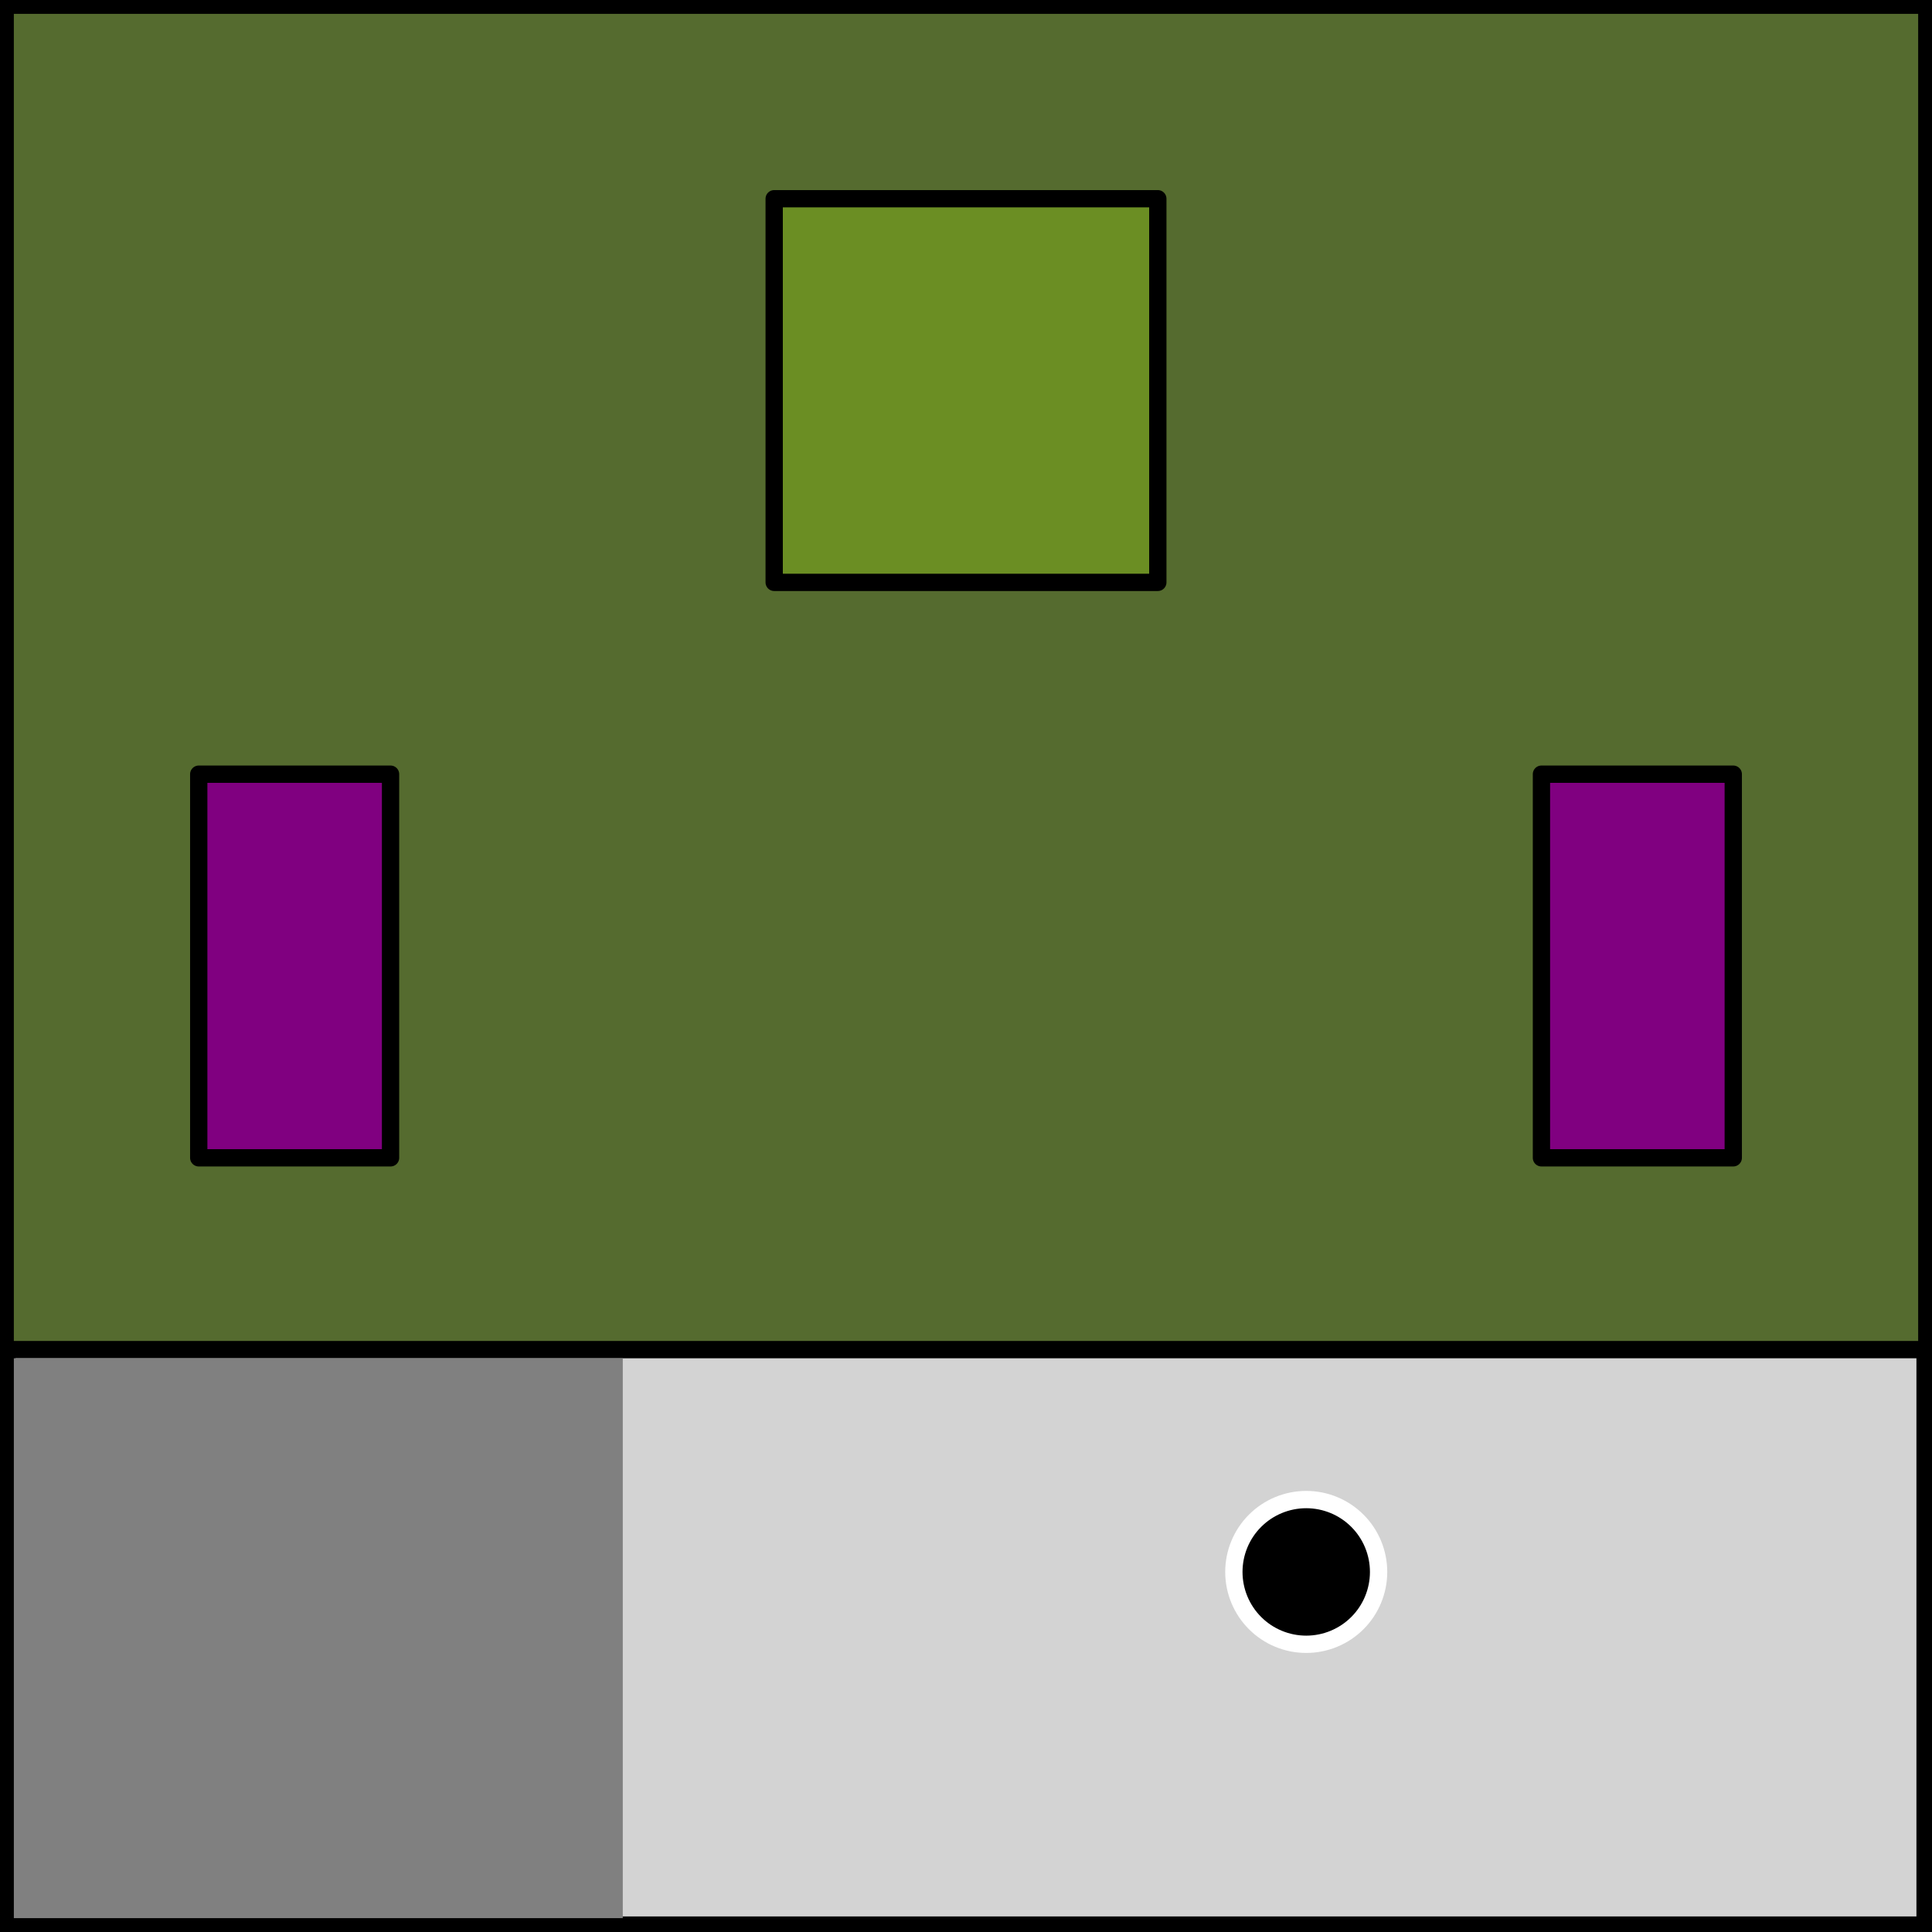 <?xml version="1.0" encoding="UTF-8" standalone="no"?>
<svg
   xmlns:dc="http://purl.org/dc/elements/1.1/"
   xmlns:cc="http://creativecommons.org/ns#"
   xmlns:rdf="http://www.w3.org/1999/02/22-rdf-syntax-ns#"
   xmlns:svg="http://www.w3.org/2000/svg"
   xmlns="http://www.w3.org/2000/svg"
   xmlns:xlink="http://www.w3.org/1999/xlink"
   xmlns:sodipodi="http://sodipodi.sourceforge.net/DTD/sodipodi-0.dtd"
   xmlns:inkscape="http://www.inkscape.org/namespaces/inkscape"
   height="111.68pt"
   version="1.1"
   viewBox="0 0 111.68 111.68"
   width="111.68pt"
   id="svg61"
   sodipodi:docname="charger.svg"
   inkscape:version="1.0.2 (1.0.2+r75+1)">
  <rect x="0" y="0" width="111.68" height="111.68" fill="#333333" stroke="none"/>
  <sodipodi:namedview
     pagecolor="#ffffff"
     bordercolor="#666666"
     borderopacity="1"
     objecttolerance="10"
     gridtolerance="10"
     guidetolerance="10"
     inkscape:pageopacity="0"
     inkscape:pageshadow="2"
     inkscape:window-width="1920"
     inkscape:window-height="1052"
     id="namedview63"
     showgrid="false"
     inkscape:zoom="2.8284271"
     inkscape:cx="83.233543"
     inkscape:cy="104.47847"
     inkscape:window-x="0"
     inkscape:window-y="0"
     inkscape:window-maximized="1"
     inkscape:current-layer="svg61" />
  <defs
     id="defs6">
    <style
       type="text/css"
       id="style4">*{stroke-linecap:butt;stroke-linejoin:round;}</style>
    <defs
       id="defs47">
      <path
         d="m 0,4.183 c 1.109,0 2.174,-0.441 2.958,-1.225 C 3.743,2.174 4.183,1.109 4.183,0 4.183,-1.109 3.743,-2.174 2.958,-2.958 2.174,-3.743 1.109,-4.183 0,-4.183 c -1.109,0 -2.174,0.441 -2.958,1.225 C -3.743,-2.174 -4.183,-1.109 -4.183,0 c 0,1.109 0.441,2.174 1.225,2.958 C -2.174,3.743 -1.109,4.183 0,4.183 Z"
         id="m1070d41b85"
         style="stroke:#ffffff" />
    </defs>
  </defs>
  <path
     d="M 0.4,111.28 H 111.28 V 0.4 H 0.4 Z"
     style="fill:#ffffff"
     id="path11" />
  <path
     clip-path="url(#p589615ae33)"
     d="M 18.36,128.16 H 129.24 V 17.28 H 18.36 Z"
     style="fill:#556b2f"
     id="path14"
     transform="translate(-17.96,-16.88)" />
  <path
     clip-path="url(#p589615ae33)"
     d="M 29.448,83.808 H 40.536 V 61.632 H 29.448 Z"
     style="fill:#800080;stroke:#000000;stroke-linejoin:miter"
     id="path17"
     transform="translate(-17.96,-16.88)" />
  <path
     clip-path="url(#p589615ae33)"
     d="m 107.064,83.808 h 11.088 V 61.632 h -11.088 z"
     style="fill:#800080;stroke:#000000;stroke-linejoin:miter"
     id="path20"
     transform="translate(-17.96,-16.88)" />
  <path
     clip-path="url(#p589615ae33)"
     d="M 18.36,128.16 H 129.24 V 94.896 H 18.36 Z"
     style="fill:#d3d3d3;stroke:#000000;stroke-linejoin:miter"
     id="path23"
     transform="translate(-17.96,-16.88)" />
  <path
     clip-path="url(#p589615ae33)"
     d="M 18.36,128.16 H 129.24 V 94.896 H 18.36 Z"
     style="fill:#808080;stroke-width:1.78"
     id="path26"
     transform="matrix(0.321,0,0,0.985,-5.486,-14.956)" />
  <path
     clip-path="url(#p589615ae33)"
     d="M 62.712,50.544 H 84.888 V 28.368 H 62.712 Z"
     style="fill:#6b8e23;stroke:#000000;stroke-linejoin:miter"
     id="path29"
     transform="translate(-17.96,-16.88)" />
  <path
     d="M 111.28,111.28 V 0.4"
     style="fill:none;stroke:#000000;stroke-width:0.8;stroke-linecap:square;stroke-linejoin:miter"
     id="path37" />
  <path
     d="M 0.4,111.28 H 111.28"
     style="fill:none;stroke:#000000;stroke-width:0.8;stroke-linecap:square;stroke-linejoin:miter"
     id="path40" />
  <path
     d="M 0.4,111.28 V 0.4"
     style="fill:none;stroke:#000000;stroke-width:0.8;stroke-linecap:square;stroke-linejoin:miter"
     id="path34" />
  <path
     d="M 0.4,0.4 H 111.28"
     style="fill:none;stroke:#000000;stroke-width:0.8;stroke-linecap:square;stroke-linejoin:miter"
     id="path43" />
  <use
     style="stroke:#ffffff"
     x="93.467"
     xlink:href="#m1070d41b85"
     y="107.746"
     id="use49"
     width="100%"
     height="100%"
     transform="translate(-17.96,-16.88)" />
  <defs
     id="defs59">
    <clipPath
       id="p589615ae33">
      <rect
         height="110.88"
         width="110.88"
         x="18.36"
         y="17.28"
         id="rect56" />
    </clipPath>
  </defs>
</svg>
